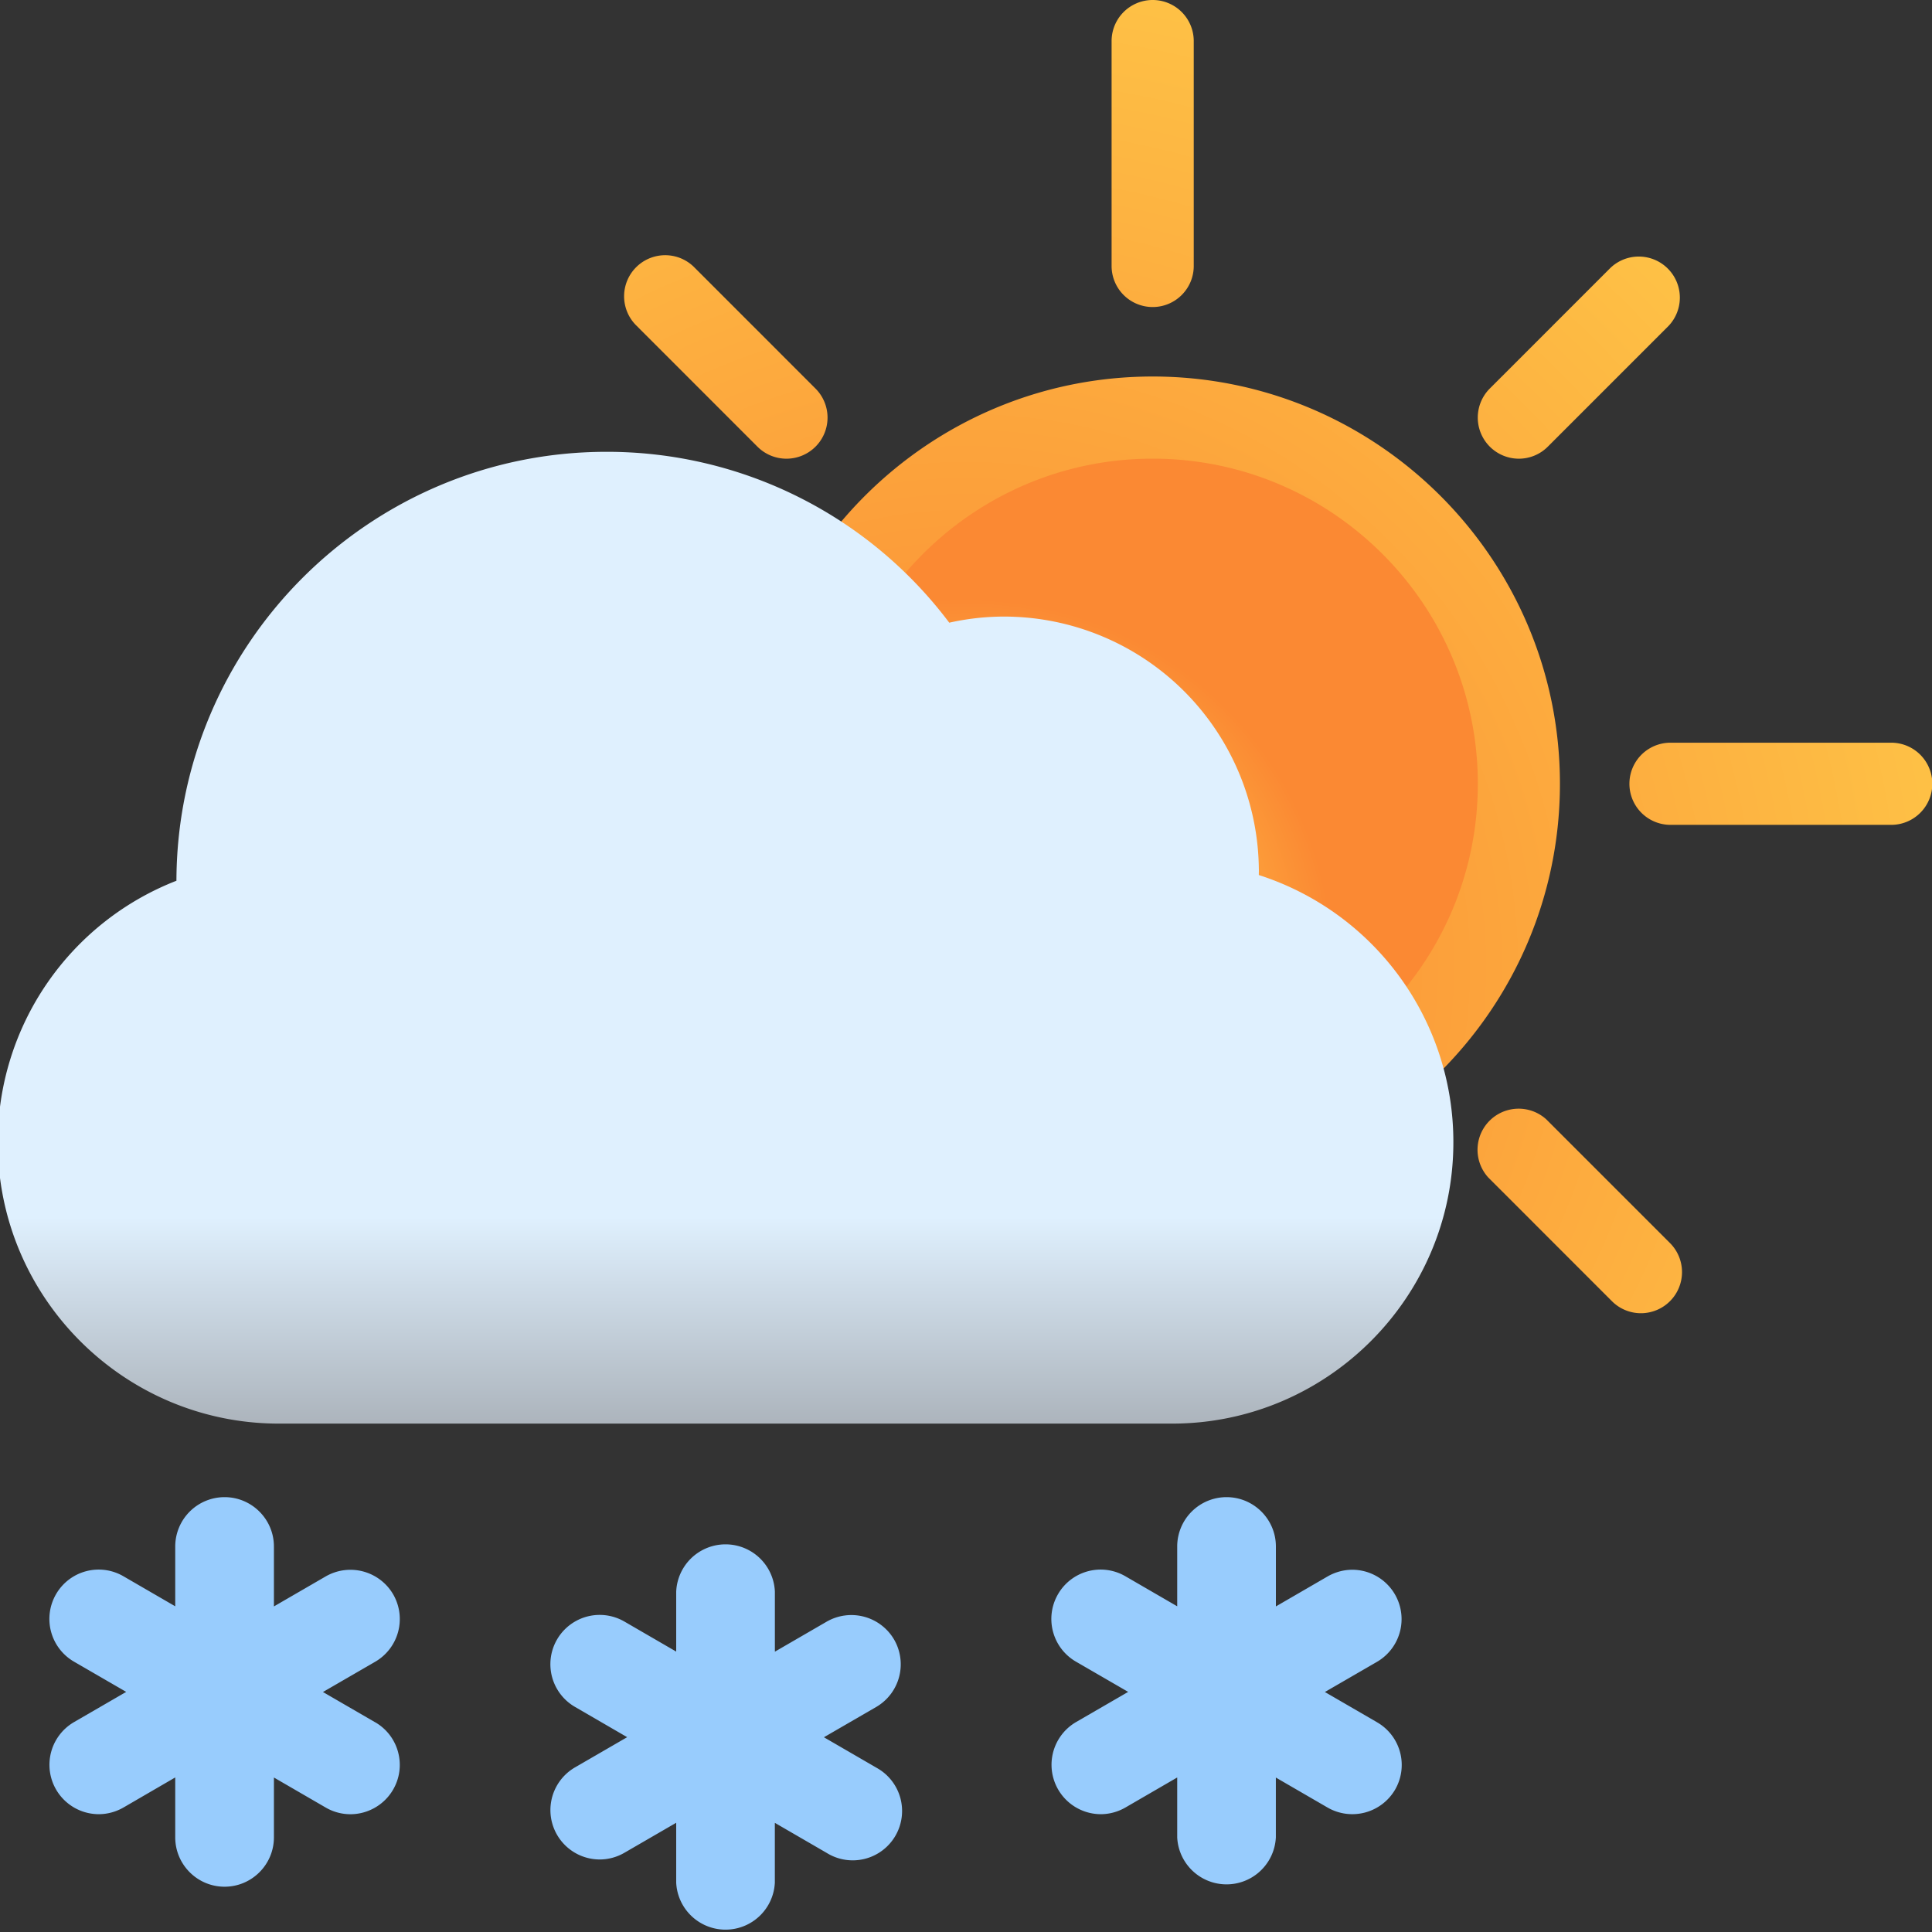 <svg id="13d" xmlns="http://www.w3.org/2000/svg" viewBox="0 0 500 500">
	<rect x="0" y="0" width="500" height="500" fill="#333333" stroke="none"/>
	<defs>
		<style>
			svg, symbol {
				--wh: #dff0fe;
			 	--bl: #000;
			 	--rd: #ff0000;
			 	--lB: #98ccfd;
			 	--dB: #4788c7;
				--lG: #a5a5a5;
			 	--dG: #808083;
			 	--lY: #fce6b1;
			 	--dY: #ffc843;
			 	--bY: #3f3a02;
			 	--s1: #fff76b;
			 	--s2: #fff845;
			 	--s3: #ffda4e;
			 	--s4: #fb8933;
			 	--s5: #fdc830;
			 	--s6: #f37335;
			}
		</style>
		<radialGradient id="sunCore" gradientUnits="userSpaceOnUse" r="95" spreadMethod="pad">
			<stop stop-color="#fff76b" offset="0"/>
			<stop stop-color="#fff845" offset="10%"/>
			<stop stop-color="#ffda4e" offset="30%"/>
			<stop stop-color="#fb8933" offset="100%"/>
		</radialGradient>
		<radialGradient id="sunRays" gradientUnits="userSpaceOnUse" r="100%" spreadMethod="pad">
			<stop stop-color="#fb8933" offset="5%"/>
			<stop stop-color="#ffda4e" offset="72%"/>
			<stop stop-color="#fff845" offset="94%"/>
			<stop stop-color="#fff76b" offset="100%"/>
		</radialGradient>
		<linearGradient id="lightCloud" gradientUnits="userSpaceOnUse" x1="0%" y1="0%" x2="0%" y2="100%" spreadMethod="pad">
			<stop stop-color="#dff0fe" offset="63%"/>
			<stop stop-color="#808083" offset="83%"/>
			<stop stop-color="#000" offset="100%"/>
		</linearGradient>
		<linearGradient id="darkCloud" gradientUnits="userSpaceOnUse" x1="0%" y1="0%" x2="0%" y2="100%" spreadMethod="pad">
			<stop stop-color="#a5a5a5" offset="33%"/>
			<stop stop-color="#808083" offset="56%"/>
			<stop stop-color="#000" offset="100%"/>
		</linearGradient>
	</defs>
	<path fill="#FFF" d="M298.32 118.7c-46.4 0-84.15 37.75-84.15 84.15 0 46.4 37.75 84.14 84.15 84.14 46.4 0 84.14-37.74 84.14-84.14s-37.75-84.15-84.14-84.15z"/>
	<path fill="url(#sunCore)" d="M298.31 287.34c-46.6 0-84.5-37.9-84.5-84.5 0-46.59 37.91-84.5 84.5-84.5 46.6 0 84.5 37.91 84.5 84.5 0 46.6-37.9 84.5-84.5 84.5z"/>
	<path fill="url(#sunRays)" d="M298.32 97.44c-58.13 0-105.41 47.29-105.41 105.4 0 58.13 47.28 105.4 105.4 105.4 58.12 0 105.4-47.28 105.4-105.4 0-58.11-47.27-105.4-105.4-105.4zm0 189.55c-46.4 0-84.15-37.75-84.15-84.15 0-46.4 37.75-84.14 84.15-84.14 46.4 0 84.14 37.75 84.14 84.14 0 46.4-37.75 84.15-84.14 84.15zm-.02-207.53a10.63 10.63 0 0 1-10.62-10.63v-58.2a10.63 10.63 0 1 1 21.26 0v58.2c0 5.87-4.76 10.63-10.63 10.63zm191.15 134.01h-57.13a10.63 10.63 0 1 1 0-21.26h57.13a10.63 10.63 0 0 1 0 21.26zm-96.39-94.76a10.64 10.64 0 0 1-7.52-18.14l31.21-31.21a10.63 10.63 0 0 1 15.03 15.03l-31.2 31.2a10.58 10.58 0 0 1-7.52 3.12zm31.62 221.15a10.6 10.6 0 0 1-7.51-3.11l-32.02-32.03a10.64 10.64 0 0 1 15.03-15.03l32.02 32.02a10.64 10.64 0 0 1-7.52 18.15zM203.55 118.71a10.6 10.6 0 0 1-7.52-3.11l-31.55-31.56a10.63 10.63 0 0 1 15.03-15.03l31.55 31.56a10.63 10.63 0 0 1-7.51 18.14z"/>
	<g fill="url(#lightCloud)" stroke="url(#lightCloud)">
		<path d="M325.27 226.82l.02-1.35a65.49 65.49 0 0 0-65.41-65.4c-4.83 0-9.66.55-14.42 1.64a110.24 110.24 0 0 0-88.52-44.28c-61.08 0-110.78 49.7-110.78 110.78v.07A72.11 72.11 0 0 0-.08 295.63c0 39.86 32.42 72.3 72.26 72.3h231.15c39.86 0 72.3-32.44 72.3-72.3a72.02 72.02 0 0 0-50.36-68.81zm-21.94 119.84H72.17c-28.12 0-51-22.9-51-51.03a50.9 50.9 0 0 1 38.58-49.4 10.66 10.66 0 0 0 8.01-11.13c-.18-2.41-.34-4.7-.34-6.9 0-49.35 40.16-89.5 89.52-89.5a89.16 89.16 0 0 1 75.23 41.12 10.63 10.63 0 0 0 12.57 4.24 44.18 44.18 0 0 1 15.13-2.74 44.2 44.2 0 0 1 44.15 44.15c0 2.35-.23 4.87-.71 7.7a10.63 10.63 0 0 0 8.69 12.26 50.82 50.82 0 0 1 42.36 50.2 51.09 51.09 0 0 1-51.03 51.03z"/>
		<path d="M303.33 346.66H72.18c-28.12 0-51-22.9-51-51.03a50.9 50.9 0 0 1 38.58-49.4c5-1.25 8.38-5.98 8-11.13-.17-2.41-.34-4.7-.34-6.9 0-49.35 40.16-89.5 89.52-89.5a89.16 89.16 0 0 1 75.23 41.12 10.63 10.63 0 0 0 12.57 4.24 44.17 44.17 0 0 1 15.14-2.74 44.2 44.2 0 0 1 44.15 44.15c0 2.35-.24 4.87-.72 7.7a10.63 10.63 0 0 0 8.69 12.26 50.82 50.82 0 0 1 42.36 50.2 51.09 51.09 0 0 1-51.03 51.03z"/>
		<path fill="#98ccfd" stroke="none" d="M226.75 457.44l-13.52-7.84 13.52-7.83a12.78 12.78 0 0 0 4.65-17.44 12.81 12.81 0 0 0-17.45-4.65l-13.41 7.77v-15.5a12.78 12.78 0 0 0-25.54 0v15.48l-13.4-7.77a12.75 12.75 0 1 0-12.8 22.08l13.51 7.84-13.52 7.83a12.78 12.78 0 0 0 6.41 23.82c2.24 0 4.44-.6 6.39-1.73l13.41-7.77v15.5a12.78 12.78 0 0 0 25.53 0v-15.48l13.4 7.77a12.77 12.77 0 1 0 12.81-22.08zM97.1 445.73l-13.52-7.84 13.52-7.83a12.78 12.78 0 0 0 4.65-17.45 12.81 12.81 0 0 0-17.45-4.64l-13.41 7.77v-15.51c0-7.04-5.73-12.77-12.77-12.77a12.78 12.78 0 0 0-12.77 12.77v15.48l-13.4-7.77a12.74 12.74 0 0 0-17.45 4.64 12.78 12.78 0 0 0 4.64 17.45l13.52 7.83-13.52 7.83a12.78 12.78 0 0 0 6.4 23.82c2.24 0 4.45-.6 6.4-1.72L45.35 460v15.5c0 7.05 5.73 12.78 12.77 12.78s12.77-5.73 12.77-12.77v-15.49l13.4 7.77a12.72 12.72 0 0 0 6.39 1.73c4.54 0 8.78-2.44 11.05-6.36a12.68 12.68 0 0 0 1.3-9.69 12.67 12.67 0 0 0-5.93-7.75zm259.3 0l-13.52-7.84 13.52-7.83a12.78 12.78 0 0 0-6.4-23.81c-2.24 0-4.44.6-6.4 1.72l-13.4 7.77v-15.51c0-7.04-5.73-12.77-12.77-12.77a12.78 12.78 0 0 0-12.77 12.77v15.48l-13.4-7.77a12.74 12.74 0 0 0-17.45 4.64 12.77 12.77 0 0 0 4.64 17.45l13.52 7.83-13.52 7.83a12.79 12.79 0 0 0 6.41 23.82c2.24 0 4.44-.6 6.39-1.72l13.41-7.78v15.5a12.78 12.78 0 0 0 25.53 0v-15.48l13.4 7.77a12.82 12.82 0 0 0 17.45-4.63 12.74 12.74 0 0 0-4.65-17.44z"/>
	</g>
</svg>
